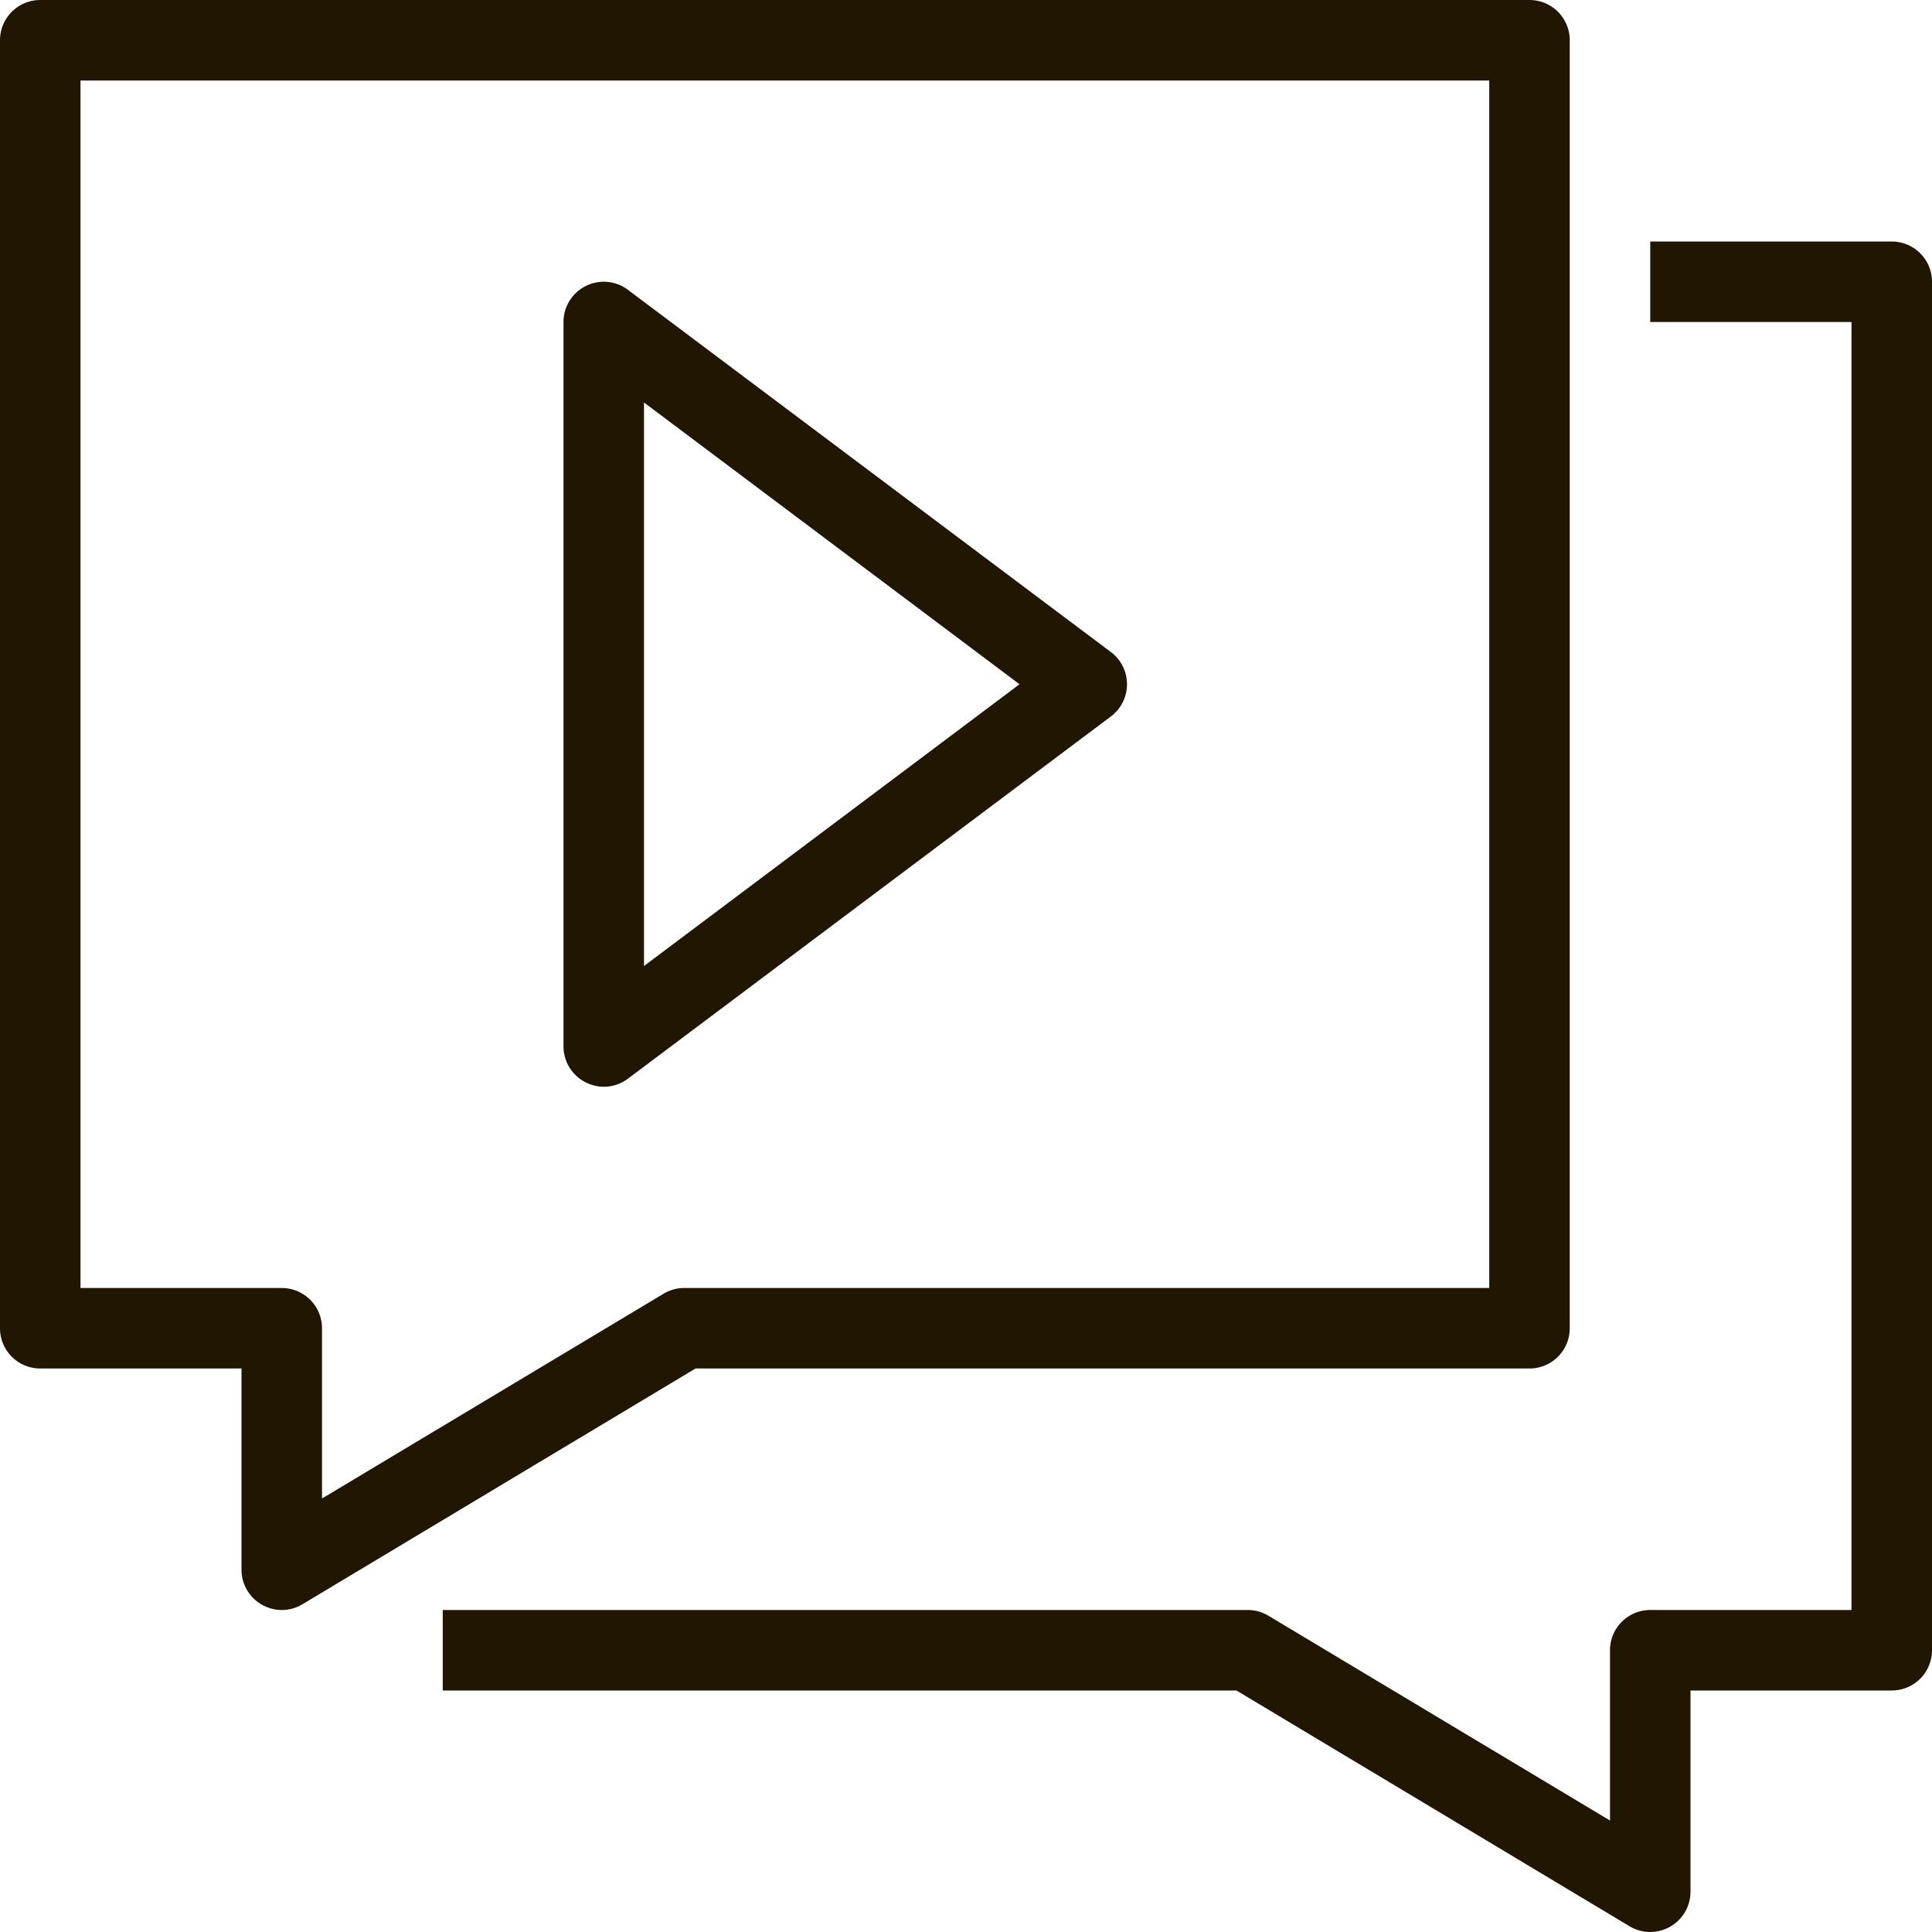 <svg xmlns="http://www.w3.org/2000/svg" viewBox="0 0 48 48"><defs><style>.cls-1{fill:#201602;}</style></defs><title>Asset 19ldpi</title><g id="Layer_2" data-name="Layer 2"><g id="layer_1-2" data-name="layer 1"><path class="cls-1" d="M41,48a1,1,0,0,1-.51-.14L30.72,42H11V40H31a1,1,0,0,1,.51.14L40,45.23V41a1,1,0,0,1,1-1h5V8H41V6h6a1,1,0,0,1,1,1V41a1,1,0,0,1-1,1H42v5a1,1,0,0,1-.51.87A1,1,0,0,1,41,48Z"/><path class="cls-1" d="M7,40a1,1,0,0,1-.49-.13A1,1,0,0,1,6,39V34H1a1,1,0,0,1-1-1V1A1,1,0,0,1,1,0H38a1,1,0,0,1,1,1V33a1,1,0,0,1-1,1H17.28L7.51,39.86A1,1,0,0,1,7,40ZM2,32H7a1,1,0,0,1,1,1v4.23l8.49-5.09A1,1,0,0,1,17,32H37V2H2Z"/><path class="cls-1" d="M15,27a1,1,0,0,1-.45-.11A1,1,0,0,1,14,26V8a1,1,0,0,1,1.6-.8l12,9a1,1,0,0,1,0,1.6l-12,9A1,1,0,0,1,15,27Zm1-17V24l9.33-7Z"/></g></g></svg>